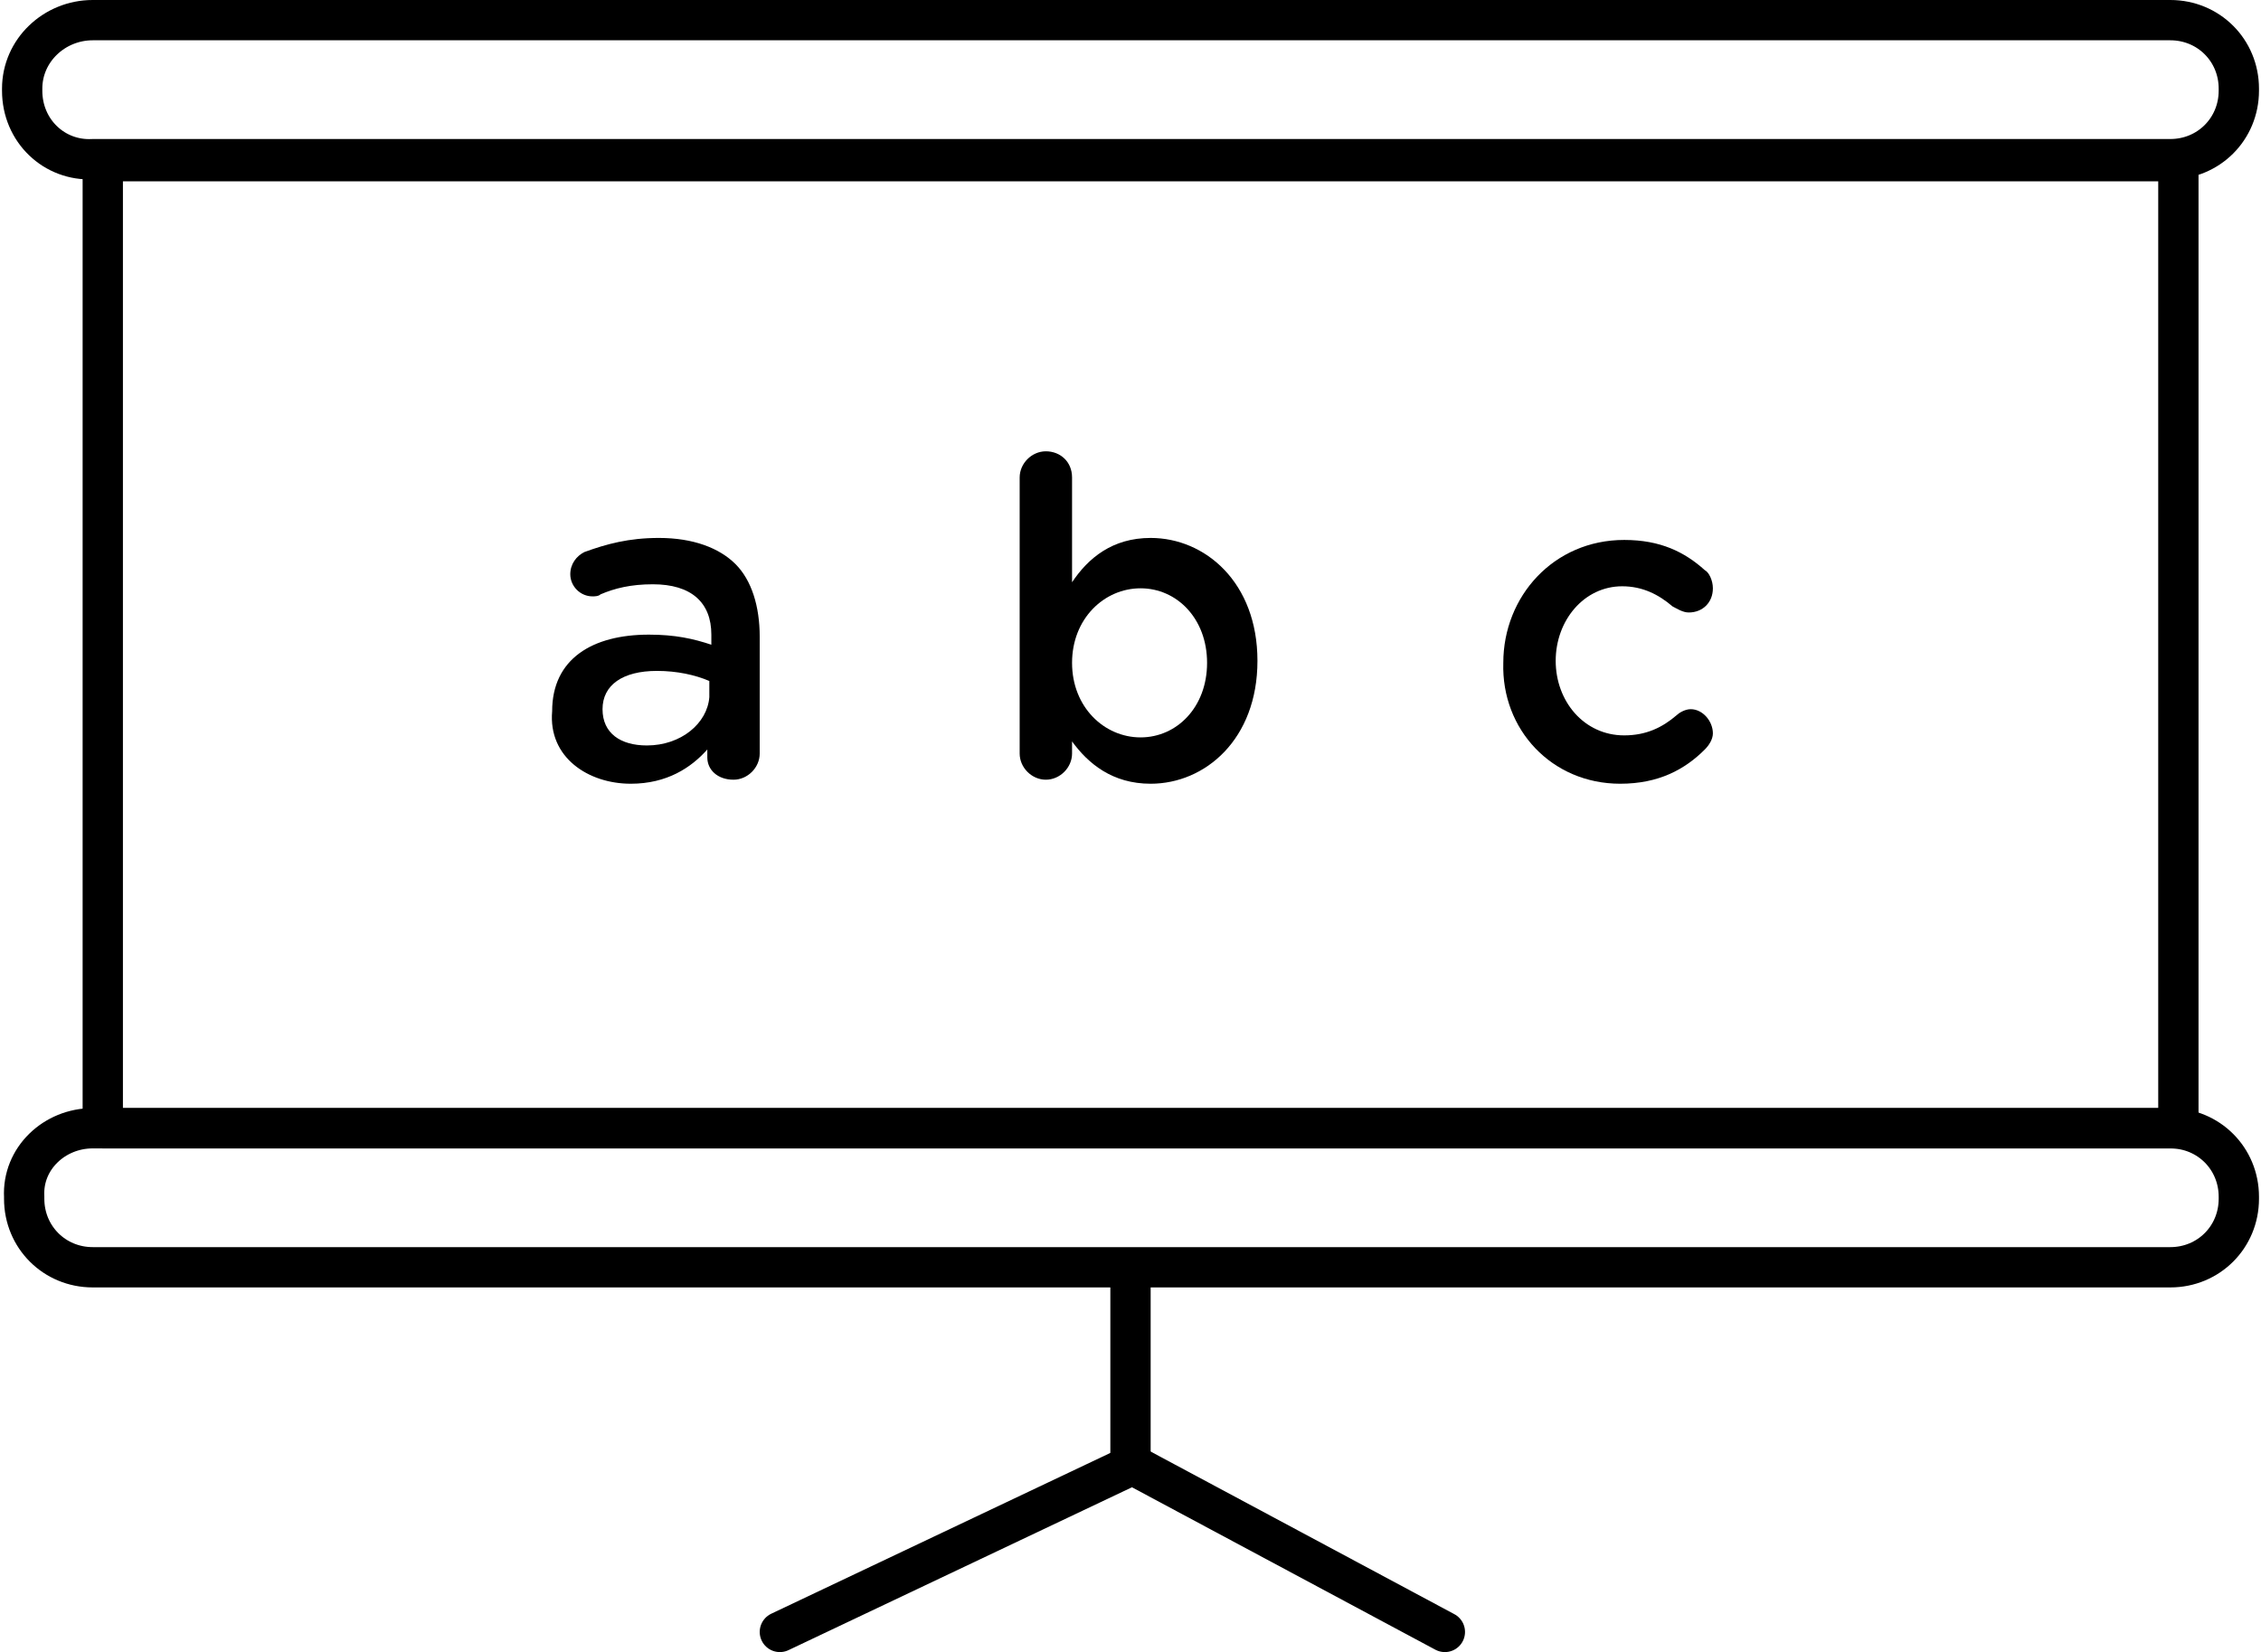 <?xml version="1.0" encoding="utf-8"?>
<!-- Generator: Adobe Illustrator 18.0.0, SVG Export Plug-In . SVG Version: 6.00 Build 0)  -->
<svg version="1.1" id="Layer_1" xmlns="http://www.w3.org/2000/svg" xmlns:xlink="http://www.w3.org/1999/xlink" x="0px" y="0px"
	 viewBox="0 0 112.2 82" enable-background="new 0 0 112.2 82" xml:space="preserve">
<path fill-rule="evenodd" clip-rule="evenodd" fill="none" stroke="#000000" stroke-width="2" stroke-linecap="round" stroke-linejoin="round" stroke-miterlimit="10" d="
	M4.6,1h103.1c1.9,0,3.4,1.5,3.4,3.4v0.1c0,1.9-1.5,3.4-3.4,3.4H4.6C2.7,8,1.1,6.5,1.1,4.5V4.4C1.1,2.5,2.7,1,4.6,1z"/>
<path fill-rule="evenodd" clip-rule="evenodd" fill="none" stroke="#000000" stroke-width="2" stroke-linecap="round" stroke-linejoin="round" stroke-miterlimit="10" d="
	M4.6,56h103.1c1.9,0,3.4,1.5,3.4,3.4v0.1c0,1.9-1.5,3.4-3.4,3.4H4.6c-1.9,0-3.4-1.5-3.4-3.4v-0.1C1.1,57.5,2.7,56,4.6,56z"/>
<path d="M31.3,38.9c1.8,0,3-0.8,3.8-1.7v0.4c0,0.6,0.5,1.1,1.3,1.1c0.7,0,1.3-0.6,1.3-1.3v-5.8c0-1.5-0.4-2.8-1.2-3.6
	c-0.8-0.8-2.1-1.3-3.8-1.3c-1.5,0-2.6,0.3-3.7,0.7c-0.4,0.2-0.7,0.6-0.7,1.1c0,0.6,0.5,1.1,1.1,1.1c0.1,0,0.3,0,0.4-0.1
	c0.7-0.3,1.5-0.5,2.6-0.5c1.9,0,2.9,0.9,2.9,2.5V32c-0.9-0.3-1.8-0.5-3.1-0.5c-2.8,0-4.8,1.2-4.8,3.8v0
	C27.2,37.6,29.2,38.9,31.3,38.9z M32.1,37c-1.3,0-2.2-0.6-2.2-1.8v0c0-1.2,1-1.9,2.7-1.9c1,0,1.9,0.2,2.6,0.5v0.8
	C35.1,35.9,33.8,37,32.1,37z"/>
<path d="M50.6,37.4c0,0.7,0.6,1.3,1.3,1.3c0.7,0,1.3-0.6,1.3-1.3v-0.6c0.8,1.1,2,2.1,3.9,2.1c2.7,0,5.3-2.2,5.3-6.1v0
	c0-3.9-2.6-6.1-5.3-6.1c-1.9,0-3.1,1-3.9,2.2v-5.2c0-0.8-0.6-1.3-1.3-1.3s-1.3,0.6-1.3,1.3V37.4z M56.6,36.6c-1.8,0-3.4-1.5-3.4-3.7
	v0c0-2.2,1.6-3.7,3.4-3.7c1.8,0,3.3,1.5,3.3,3.7v0C59.9,35.1,58.4,36.6,56.6,36.6z"/>
<path d="M80.4,38.9c1.9,0,3.2-0.7,4.2-1.7c0.2-0.2,0.4-0.5,0.4-0.8c0-0.6-0.5-1.2-1.1-1.2c-0.3,0-0.6,0.2-0.7,0.3
	c-0.7,0.6-1.5,1-2.6,1c-2,0-3.4-1.7-3.4-3.7v0c0-2,1.4-3.7,3.3-3.7c1,0,1.8,0.4,2.5,1c0.2,0.1,0.5,0.3,0.8,0.3
	c0.7,0,1.2-0.5,1.2-1.2c0-0.4-0.2-0.8-0.4-0.9c-1-0.9-2.2-1.5-4-1.5c-3.5,0-6,2.8-6,6.1v0C74.5,36.2,77,38.9,80.4,38.9z"/>
<path fill-rule="evenodd" clip-rule="evenodd" fill="none" stroke="#000000" stroke-width="2" stroke-linecap="round" stroke-linejoin="round" stroke-miterlimit="10" d="
	M56.1,72.4V63"/>
<path fill-rule="evenodd" clip-rule="evenodd" fill="none" stroke="#000000" stroke-width="2" stroke-linecap="round" stroke-linejoin="round" stroke-miterlimit="10" d="
	M38.7,81l17.5-8.3L71.7,81"/>
<path fill-rule="evenodd" clip-rule="evenodd" fill="none" stroke="#000000" stroke-width="2" stroke-linecap="round" stroke-linejoin="round" stroke-miterlimit="10" d="
	M5.1,8h103v48H5.1V8z"/>
</svg>
